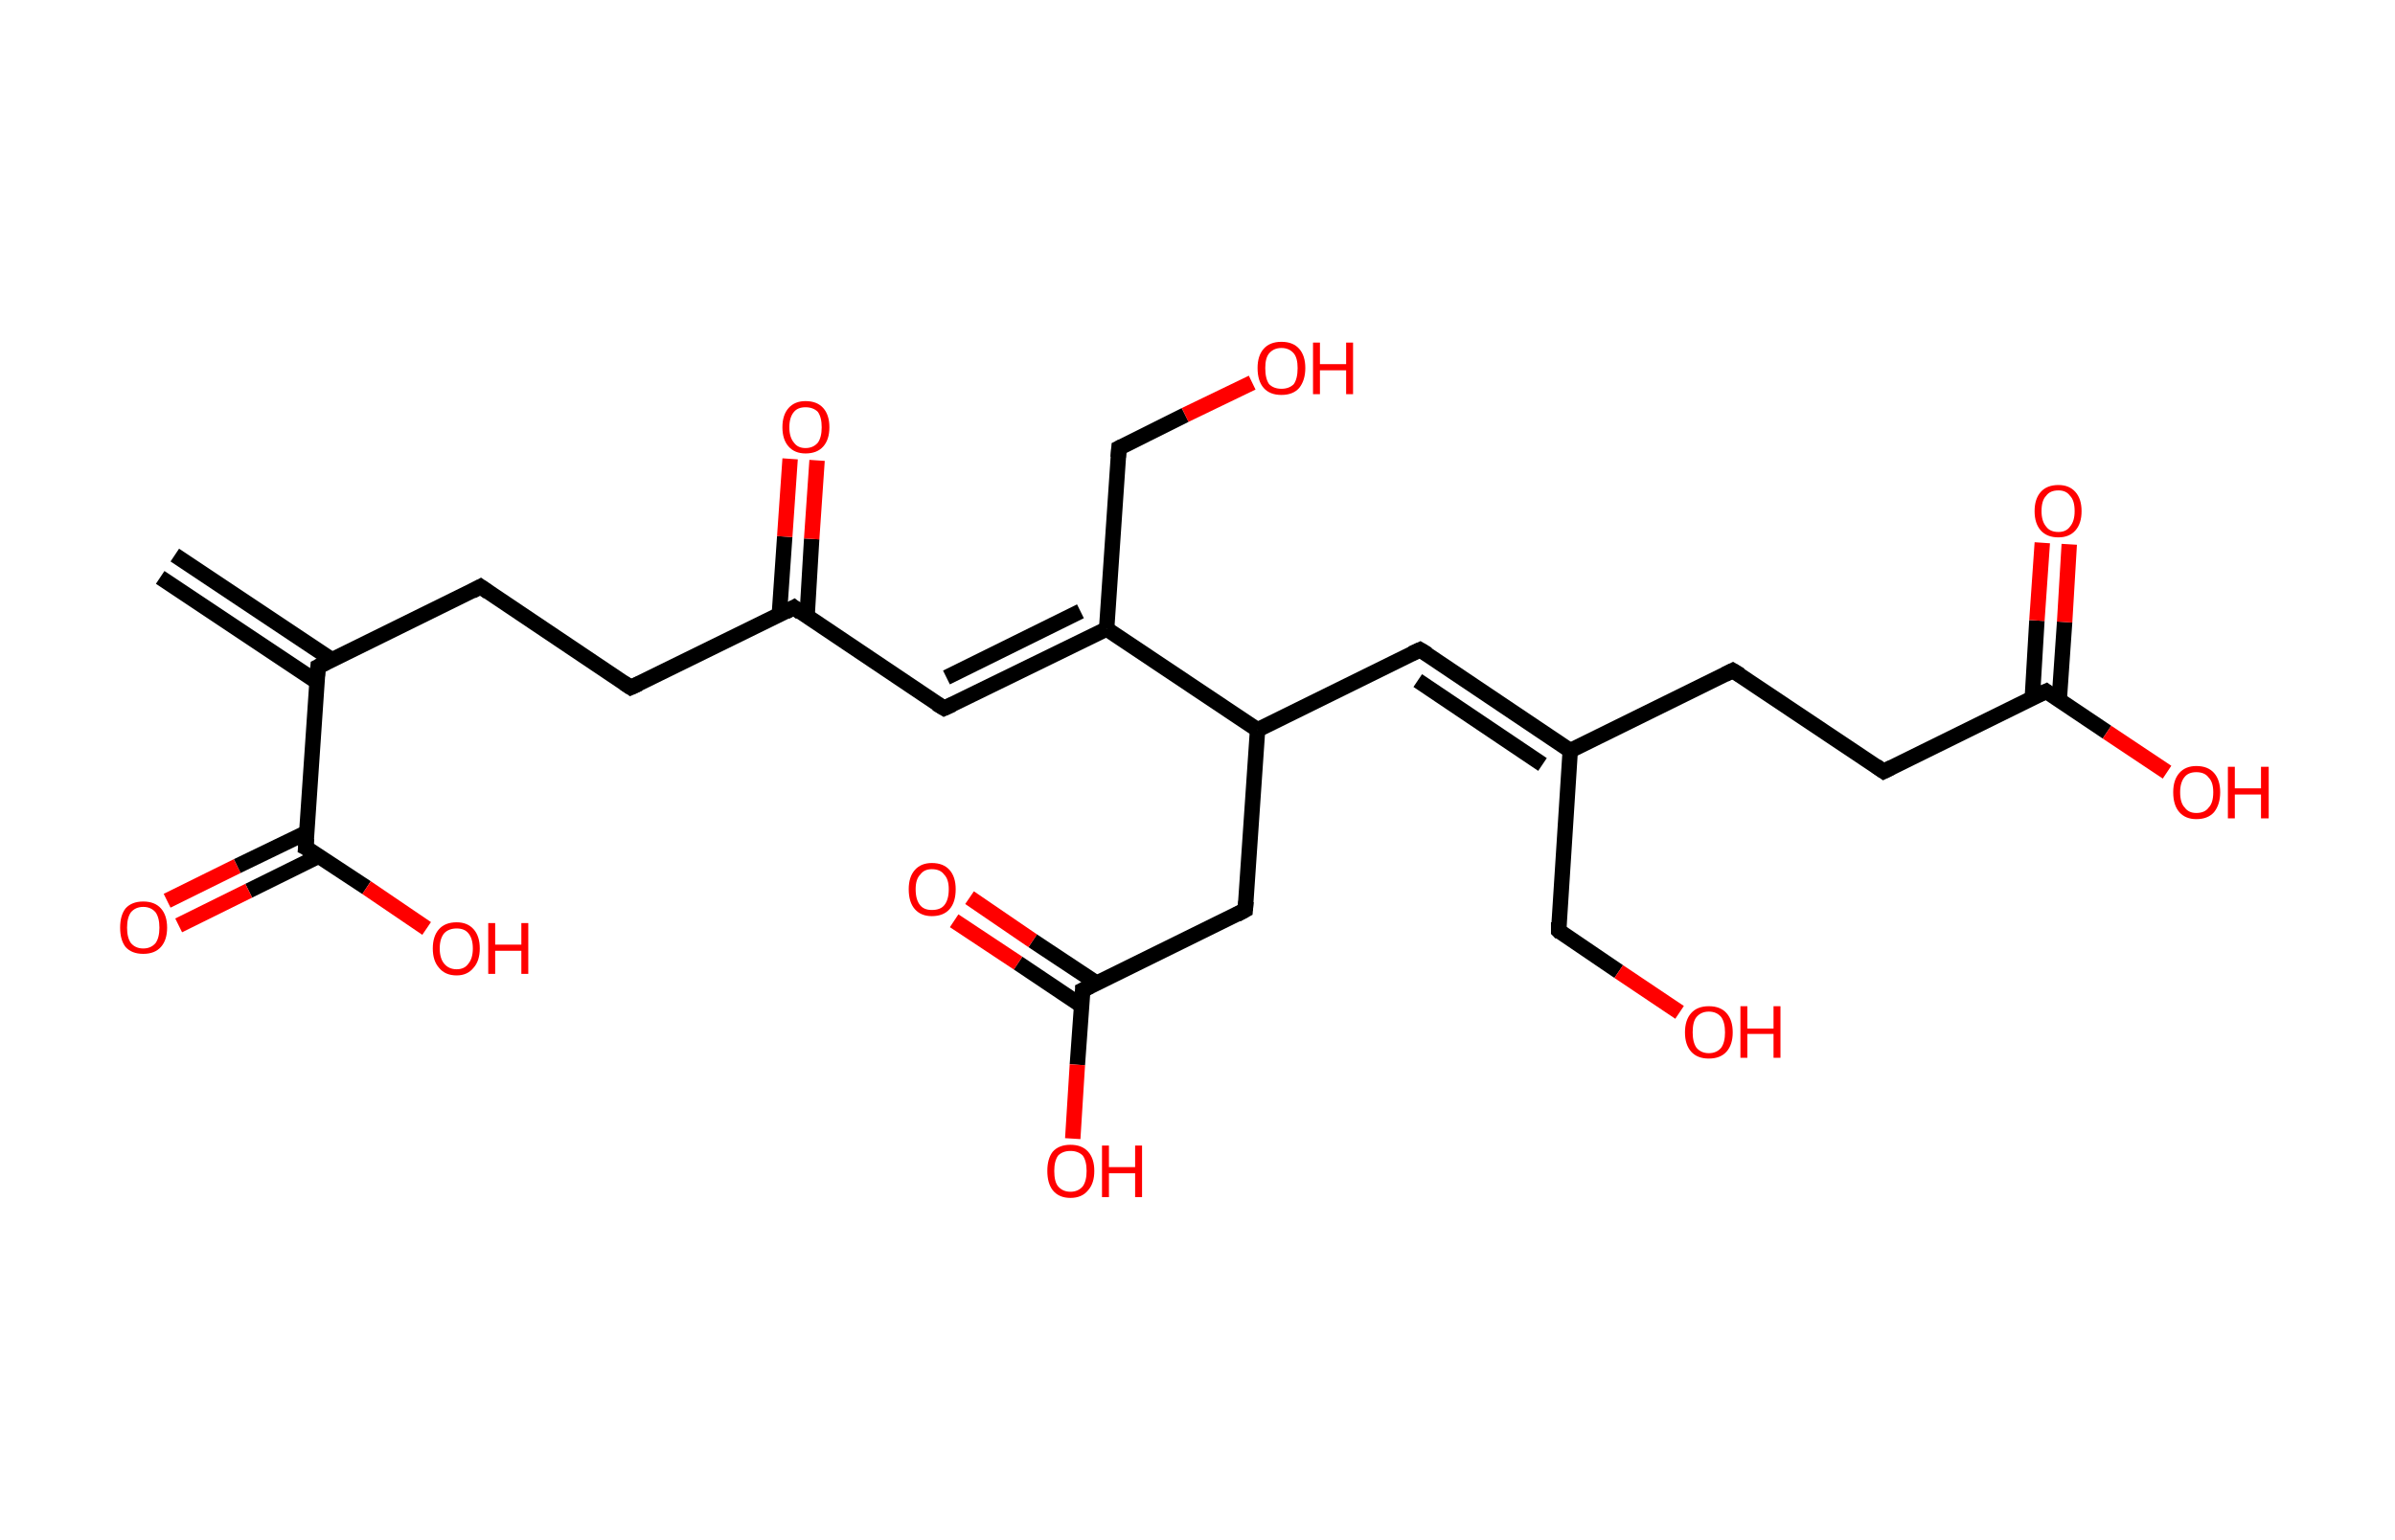 <?xml version='1.0' encoding='ASCII' standalone='yes'?>
<svg xmlns="http://www.w3.org/2000/svg" xmlns:rdkit="http://www.rdkit.org/xml" xmlns:xlink="http://www.w3.org/1999/xlink" version="1.1" baseProfile="full" xml:space="preserve" width="311px" height="200px" viewBox="0 0 311 200">
<!-- END OF HEADER -->
<rect style="opacity:1.0;fill:#FFFFFF;stroke:none" width="311.0" height="200.0" x="0.0" y="0.0"> </rect>
<path class="bond-0 atom-0 atom-1" d="M 22.7,72.1 L 43.1,85.7" style="fill:none;fill-rule:evenodd;stroke:#000000;stroke-width:2.0px;stroke-linecap:butt;stroke-linejoin:miter;stroke-opacity:1"/>
<path class="bond-0 atom-0 atom-1" d="M 20.8,75.0 L 41.2,88.6" style="fill:none;fill-rule:evenodd;stroke:#000000;stroke-width:2.0px;stroke-linecap:butt;stroke-linejoin:miter;stroke-opacity:1"/>
<path class="bond-1 atom-1 atom-2" d="M 41.3,86.6 L 62.4,76.2" style="fill:none;fill-rule:evenodd;stroke:#000000;stroke-width:2.0px;stroke-linecap:butt;stroke-linejoin:miter;stroke-opacity:1"/>
<path class="bond-2 atom-2 atom-3" d="M 62.4,76.2 L 81.9,89.3" style="fill:none;fill-rule:evenodd;stroke:#000000;stroke-width:2.0px;stroke-linecap:butt;stroke-linejoin:miter;stroke-opacity:1"/>
<path class="bond-3 atom-3 atom-4" d="M 81.9,89.3 L 103.1,78.9" style="fill:none;fill-rule:evenodd;stroke:#000000;stroke-width:2.0px;stroke-linecap:butt;stroke-linejoin:miter;stroke-opacity:1"/>
<path class="bond-4 atom-4 atom-5" d="M 104.8,80.1 L 105.4,70.0" style="fill:none;fill-rule:evenodd;stroke:#000000;stroke-width:2.0px;stroke-linecap:butt;stroke-linejoin:miter;stroke-opacity:1"/>
<path class="bond-4 atom-4 atom-5" d="M 105.4,70.0 L 106.1,59.8" style="fill:none;fill-rule:evenodd;stroke:#FF0000;stroke-width:2.0px;stroke-linecap:butt;stroke-linejoin:miter;stroke-opacity:1"/>
<path class="bond-4 atom-4 atom-5" d="M 101.2,79.8 L 101.9,69.7" style="fill:none;fill-rule:evenodd;stroke:#000000;stroke-width:2.0px;stroke-linecap:butt;stroke-linejoin:miter;stroke-opacity:1"/>
<path class="bond-4 atom-4 atom-5" d="M 101.9,69.7 L 102.6,59.6" style="fill:none;fill-rule:evenodd;stroke:#FF0000;stroke-width:2.0px;stroke-linecap:butt;stroke-linejoin:miter;stroke-opacity:1"/>
<path class="bond-5 atom-4 atom-6" d="M 103.1,78.9 L 122.6,92.0" style="fill:none;fill-rule:evenodd;stroke:#000000;stroke-width:2.0px;stroke-linecap:butt;stroke-linejoin:miter;stroke-opacity:1"/>
<path class="bond-6 atom-6 atom-7" d="M 122.6,92.0 L 143.7,81.7" style="fill:none;fill-rule:evenodd;stroke:#000000;stroke-width:2.0px;stroke-linecap:butt;stroke-linejoin:miter;stroke-opacity:1"/>
<path class="bond-6 atom-6 atom-7" d="M 122.9,88.0 L 140.3,79.4" style="fill:none;fill-rule:evenodd;stroke:#000000;stroke-width:2.0px;stroke-linecap:butt;stroke-linejoin:miter;stroke-opacity:1"/>
<path class="bond-7 atom-7 atom-8" d="M 143.7,81.7 L 145.3,58.2" style="fill:none;fill-rule:evenodd;stroke:#000000;stroke-width:2.0px;stroke-linecap:butt;stroke-linejoin:miter;stroke-opacity:1"/>
<path class="bond-8 atom-8 atom-9" d="M 145.3,58.2 L 153.9,53.9" style="fill:none;fill-rule:evenodd;stroke:#000000;stroke-width:2.0px;stroke-linecap:butt;stroke-linejoin:miter;stroke-opacity:1"/>
<path class="bond-8 atom-8 atom-9" d="M 153.9,53.9 L 162.6,49.7" style="fill:none;fill-rule:evenodd;stroke:#FF0000;stroke-width:2.0px;stroke-linecap:butt;stroke-linejoin:miter;stroke-opacity:1"/>
<path class="bond-9 atom-7 atom-10" d="M 143.7,81.7 L 163.3,94.8" style="fill:none;fill-rule:evenodd;stroke:#000000;stroke-width:2.0px;stroke-linecap:butt;stroke-linejoin:miter;stroke-opacity:1"/>
<path class="bond-10 atom-10 atom-11" d="M 163.3,94.8 L 184.4,84.4" style="fill:none;fill-rule:evenodd;stroke:#000000;stroke-width:2.0px;stroke-linecap:butt;stroke-linejoin:miter;stroke-opacity:1"/>
<path class="bond-11 atom-11 atom-12" d="M 184.4,84.4 L 203.9,97.5" style="fill:none;fill-rule:evenodd;stroke:#000000;stroke-width:2.0px;stroke-linecap:butt;stroke-linejoin:miter;stroke-opacity:1"/>
<path class="bond-11 atom-11 atom-12" d="M 184.1,88.4 L 200.3,99.3" style="fill:none;fill-rule:evenodd;stroke:#000000;stroke-width:2.0px;stroke-linecap:butt;stroke-linejoin:miter;stroke-opacity:1"/>
<path class="bond-12 atom-12 atom-13" d="M 203.9,97.5 L 202.4,120.9" style="fill:none;fill-rule:evenodd;stroke:#000000;stroke-width:2.0px;stroke-linecap:butt;stroke-linejoin:miter;stroke-opacity:1"/>
<path class="bond-13 atom-13 atom-14" d="M 202.4,120.9 L 210.2,126.2" style="fill:none;fill-rule:evenodd;stroke:#000000;stroke-width:2.0px;stroke-linecap:butt;stroke-linejoin:miter;stroke-opacity:1"/>
<path class="bond-13 atom-13 atom-14" d="M 210.2,126.2 L 218.1,131.5" style="fill:none;fill-rule:evenodd;stroke:#FF0000;stroke-width:2.0px;stroke-linecap:butt;stroke-linejoin:miter;stroke-opacity:1"/>
<path class="bond-14 atom-12 atom-15" d="M 203.9,97.5 L 225.0,87.1" style="fill:none;fill-rule:evenodd;stroke:#000000;stroke-width:2.0px;stroke-linecap:butt;stroke-linejoin:miter;stroke-opacity:1"/>
<path class="bond-15 atom-15 atom-16" d="M 225.0,87.1 L 244.6,100.2" style="fill:none;fill-rule:evenodd;stroke:#000000;stroke-width:2.0px;stroke-linecap:butt;stroke-linejoin:miter;stroke-opacity:1"/>
<path class="bond-16 atom-16 atom-17" d="M 244.6,100.2 L 265.7,89.8" style="fill:none;fill-rule:evenodd;stroke:#000000;stroke-width:2.0px;stroke-linecap:butt;stroke-linejoin:miter;stroke-opacity:1"/>
<path class="bond-17 atom-17 atom-18" d="M 267.4,90.9 L 268.1,80.8" style="fill:none;fill-rule:evenodd;stroke:#000000;stroke-width:2.0px;stroke-linecap:butt;stroke-linejoin:miter;stroke-opacity:1"/>
<path class="bond-17 atom-17 atom-18" d="M 268.1,80.8 L 268.7,70.7" style="fill:none;fill-rule:evenodd;stroke:#FF0000;stroke-width:2.0px;stroke-linecap:butt;stroke-linejoin:miter;stroke-opacity:1"/>
<path class="bond-17 atom-17 atom-18" d="M 263.9,90.7 L 264.5,80.6" style="fill:none;fill-rule:evenodd;stroke:#000000;stroke-width:2.0px;stroke-linecap:butt;stroke-linejoin:miter;stroke-opacity:1"/>
<path class="bond-17 atom-17 atom-18" d="M 264.5,80.6 L 265.2,70.5" style="fill:none;fill-rule:evenodd;stroke:#FF0000;stroke-width:2.0px;stroke-linecap:butt;stroke-linejoin:miter;stroke-opacity:1"/>
<path class="bond-18 atom-17 atom-19" d="M 265.7,89.8 L 273.6,95.1" style="fill:none;fill-rule:evenodd;stroke:#000000;stroke-width:2.0px;stroke-linecap:butt;stroke-linejoin:miter;stroke-opacity:1"/>
<path class="bond-18 atom-17 atom-19" d="M 273.6,95.1 L 281.4,100.3" style="fill:none;fill-rule:evenodd;stroke:#FF0000;stroke-width:2.0px;stroke-linecap:butt;stroke-linejoin:miter;stroke-opacity:1"/>
<path class="bond-19 atom-10 atom-20" d="M 163.3,94.8 L 161.7,118.2" style="fill:none;fill-rule:evenodd;stroke:#000000;stroke-width:2.0px;stroke-linecap:butt;stroke-linejoin:miter;stroke-opacity:1"/>
<path class="bond-20 atom-20 atom-21" d="M 161.7,118.2 L 140.6,128.6" style="fill:none;fill-rule:evenodd;stroke:#000000;stroke-width:2.0px;stroke-linecap:butt;stroke-linejoin:miter;stroke-opacity:1"/>
<path class="bond-21 atom-21 atom-22" d="M 142.4,127.7 L 134.1,122.2" style="fill:none;fill-rule:evenodd;stroke:#000000;stroke-width:2.0px;stroke-linecap:butt;stroke-linejoin:miter;stroke-opacity:1"/>
<path class="bond-21 atom-21 atom-22" d="M 134.1,122.2 L 125.9,116.6" style="fill:none;fill-rule:evenodd;stroke:#FF0000;stroke-width:2.0px;stroke-linecap:butt;stroke-linejoin:miter;stroke-opacity:1"/>
<path class="bond-21 atom-21 atom-22" d="M 140.4,130.6 L 132.2,125.1" style="fill:none;fill-rule:evenodd;stroke:#000000;stroke-width:2.0px;stroke-linecap:butt;stroke-linejoin:miter;stroke-opacity:1"/>
<path class="bond-21 atom-21 atom-22" d="M 132.2,125.1 L 123.9,119.6" style="fill:none;fill-rule:evenodd;stroke:#FF0000;stroke-width:2.0px;stroke-linecap:butt;stroke-linejoin:miter;stroke-opacity:1"/>
<path class="bond-22 atom-21 atom-23" d="M 140.6,128.6 L 139.9,138.3" style="fill:none;fill-rule:evenodd;stroke:#000000;stroke-width:2.0px;stroke-linecap:butt;stroke-linejoin:miter;stroke-opacity:1"/>
<path class="bond-22 atom-21 atom-23" d="M 139.9,138.3 L 139.3,147.9" style="fill:none;fill-rule:evenodd;stroke:#FF0000;stroke-width:2.0px;stroke-linecap:butt;stroke-linejoin:miter;stroke-opacity:1"/>
<path class="bond-23 atom-1 atom-24" d="M 41.3,86.6 L 39.7,110.1" style="fill:none;fill-rule:evenodd;stroke:#000000;stroke-width:2.0px;stroke-linecap:butt;stroke-linejoin:miter;stroke-opacity:1"/>
<path class="bond-24 atom-24 atom-25" d="M 39.9,108.1 L 30.8,112.5" style="fill:none;fill-rule:evenodd;stroke:#000000;stroke-width:2.0px;stroke-linecap:butt;stroke-linejoin:miter;stroke-opacity:1"/>
<path class="bond-24 atom-24 atom-25" d="M 30.8,112.5 L 21.7,117.0" style="fill:none;fill-rule:evenodd;stroke:#FF0000;stroke-width:2.0px;stroke-linecap:butt;stroke-linejoin:miter;stroke-opacity:1"/>
<path class="bond-24 atom-24 atom-25" d="M 41.4,111.2 L 32.3,115.7" style="fill:none;fill-rule:evenodd;stroke:#000000;stroke-width:2.0px;stroke-linecap:butt;stroke-linejoin:miter;stroke-opacity:1"/>
<path class="bond-24 atom-24 atom-25" d="M 32.3,115.7 L 23.2,120.2" style="fill:none;fill-rule:evenodd;stroke:#FF0000;stroke-width:2.0px;stroke-linecap:butt;stroke-linejoin:miter;stroke-opacity:1"/>
<path class="bond-25 atom-24 atom-26" d="M 39.7,110.1 L 47.6,115.3" style="fill:none;fill-rule:evenodd;stroke:#000000;stroke-width:2.0px;stroke-linecap:butt;stroke-linejoin:miter;stroke-opacity:1"/>
<path class="bond-25 atom-24 atom-26" d="M 47.6,115.3 L 55.4,120.6" style="fill:none;fill-rule:evenodd;stroke:#FF0000;stroke-width:2.0px;stroke-linecap:butt;stroke-linejoin:miter;stroke-opacity:1"/>
<path d="M 42.3,86.1 L 41.3,86.6 L 41.2,87.8" style="fill:none;stroke:#000000;stroke-width:2.0px;stroke-linecap:butt;stroke-linejoin:miter;stroke-opacity:1;"/>
<path d="M 61.3,76.8 L 62.4,76.2 L 63.4,76.9" style="fill:none;stroke:#000000;stroke-width:2.0px;stroke-linecap:butt;stroke-linejoin:miter;stroke-opacity:1;"/>
<path d="M 81.0,88.7 L 81.9,89.3 L 83.0,88.8" style="fill:none;stroke:#000000;stroke-width:2.0px;stroke-linecap:butt;stroke-linejoin:miter;stroke-opacity:1;"/>
<path d="M 102.0,79.5 L 103.1,78.9 L 104.0,79.6" style="fill:none;stroke:#000000;stroke-width:2.0px;stroke-linecap:butt;stroke-linejoin:miter;stroke-opacity:1;"/>
<path d="M 121.6,91.4 L 122.6,92.0 L 123.7,91.5" style="fill:none;stroke:#000000;stroke-width:2.0px;stroke-linecap:butt;stroke-linejoin:miter;stroke-opacity:1;"/>
<path d="M 145.2,59.4 L 145.3,58.2 L 145.7,58.0" style="fill:none;stroke:#000000;stroke-width:2.0px;stroke-linecap:butt;stroke-linejoin:miter;stroke-opacity:1;"/>
<path d="M 183.3,84.9 L 184.4,84.4 L 185.4,85.0" style="fill:none;stroke:#000000;stroke-width:2.0px;stroke-linecap:butt;stroke-linejoin:miter;stroke-opacity:1;"/>
<path d="M 202.4,119.8 L 202.4,120.9 L 202.7,121.2" style="fill:none;stroke:#000000;stroke-width:2.0px;stroke-linecap:butt;stroke-linejoin:miter;stroke-opacity:1;"/>
<path d="M 224.0,87.6 L 225.0,87.1 L 226.0,87.7" style="fill:none;stroke:#000000;stroke-width:2.0px;stroke-linecap:butt;stroke-linejoin:miter;stroke-opacity:1;"/>
<path d="M 243.6,99.5 L 244.6,100.2 L 245.6,99.7" style="fill:none;stroke:#000000;stroke-width:2.0px;stroke-linecap:butt;stroke-linejoin:miter;stroke-opacity:1;"/>
<path d="M 264.6,90.3 L 265.7,89.8 L 266.1,90.1" style="fill:none;stroke:#000000;stroke-width:2.0px;stroke-linecap:butt;stroke-linejoin:miter;stroke-opacity:1;"/>
<path d="M 161.8,117.1 L 161.7,118.2 L 160.6,118.8" style="fill:none;stroke:#000000;stroke-width:2.0px;stroke-linecap:butt;stroke-linejoin:miter;stroke-opacity:1;"/>
<path d="M 141.6,128.1 L 140.6,128.6 L 140.6,129.1" style="fill:none;stroke:#000000;stroke-width:2.0px;stroke-linecap:butt;stroke-linejoin:miter;stroke-opacity:1;"/>
<path d="M 39.8,108.9 L 39.7,110.1 L 40.1,110.3" style="fill:none;stroke:#000000;stroke-width:2.0px;stroke-linecap:butt;stroke-linejoin:miter;stroke-opacity:1;"/>
<path class="atom-5" d="M 101.6 55.5 Q 101.6 53.9, 102.4 53.0 Q 103.2 52.1, 104.6 52.1 Q 106.1 52.1, 106.9 53.0 Q 107.7 53.9, 107.7 55.5 Q 107.7 57.1, 106.9 58.0 Q 106.1 58.9, 104.6 58.9 Q 103.2 58.9, 102.4 58.0 Q 101.6 57.1, 101.6 55.5 M 104.6 58.2 Q 105.6 58.2, 106.2 57.5 Q 106.7 56.8, 106.7 55.5 Q 106.7 54.2, 106.2 53.5 Q 105.6 52.9, 104.6 52.9 Q 103.6 52.9, 103.1 53.5 Q 102.5 54.2, 102.5 55.5 Q 102.5 56.8, 103.1 57.5 Q 103.6 58.2, 104.6 58.2 " fill="#FF0000"/>
<path class="atom-9" d="M 163.3 47.8 Q 163.3 46.2, 164.1 45.3 Q 164.9 44.4, 166.4 44.4 Q 167.9 44.4, 168.7 45.3 Q 169.5 46.2, 169.5 47.8 Q 169.5 49.4, 168.7 50.4 Q 167.9 51.3, 166.4 51.3 Q 164.9 51.3, 164.1 50.4 Q 163.3 49.5, 163.3 47.8 M 166.4 50.5 Q 167.4 50.5, 168.0 49.9 Q 168.5 49.2, 168.5 47.8 Q 168.5 46.5, 168.0 45.9 Q 167.4 45.2, 166.4 45.2 Q 165.4 45.2, 164.8 45.9 Q 164.3 46.5, 164.3 47.8 Q 164.3 49.2, 164.8 49.9 Q 165.4 50.5, 166.4 50.5 " fill="#FF0000"/>
<path class="atom-9" d="M 170.5 44.5 L 171.4 44.5 L 171.4 47.3 L 174.8 47.3 L 174.8 44.5 L 175.7 44.5 L 175.7 51.2 L 174.8 51.2 L 174.8 48.1 L 171.4 48.1 L 171.4 51.2 L 170.5 51.2 L 170.5 44.5 " fill="#FF0000"/>
<path class="atom-14" d="M 218.8 134.1 Q 218.8 132.5, 219.6 131.6 Q 220.4 130.7, 221.9 130.7 Q 223.4 130.7, 224.2 131.6 Q 225.0 132.5, 225.0 134.1 Q 225.0 135.7, 224.2 136.6 Q 223.4 137.5, 221.9 137.5 Q 220.4 137.5, 219.6 136.6 Q 218.8 135.7, 218.8 134.1 M 221.9 136.8 Q 222.9 136.8, 223.5 136.1 Q 224.0 135.4, 224.0 134.1 Q 224.0 132.8, 223.5 132.1 Q 222.9 131.4, 221.9 131.4 Q 220.9 131.4, 220.3 132.1 Q 219.8 132.7, 219.8 134.1 Q 219.8 135.4, 220.3 136.1 Q 220.9 136.8, 221.9 136.8 " fill="#FF0000"/>
<path class="atom-14" d="M 226.0 130.7 L 226.9 130.7 L 226.9 133.6 L 230.3 133.6 L 230.3 130.7 L 231.2 130.7 L 231.2 137.4 L 230.3 137.4 L 230.3 134.3 L 226.9 134.3 L 226.9 137.4 L 226.0 137.4 L 226.0 130.7 " fill="#FF0000"/>
<path class="atom-18" d="M 264.2 66.4 Q 264.2 64.8, 265.0 63.9 Q 265.8 63.0, 267.3 63.0 Q 268.7 63.0, 269.5 63.9 Q 270.3 64.8, 270.3 66.4 Q 270.3 68.0, 269.5 68.9 Q 268.7 69.8, 267.3 69.8 Q 265.8 69.8, 265.0 68.9 Q 264.2 68.0, 264.2 66.4 M 267.3 69.1 Q 268.3 69.1, 268.8 68.4 Q 269.4 67.7, 269.4 66.4 Q 269.4 65.0, 268.8 64.4 Q 268.3 63.7, 267.3 63.7 Q 266.2 63.7, 265.7 64.4 Q 265.1 65.0, 265.1 66.4 Q 265.1 67.7, 265.7 68.4 Q 266.2 69.1, 267.3 69.1 " fill="#FF0000"/>
<path class="atom-19" d="M 282.2 102.9 Q 282.2 101.3, 283.0 100.4 Q 283.8 99.5, 285.2 99.5 Q 286.7 99.5, 287.5 100.4 Q 288.3 101.3, 288.3 102.9 Q 288.3 104.5, 287.5 105.5 Q 286.7 106.4, 285.2 106.4 Q 283.8 106.4, 283.0 105.5 Q 282.2 104.6, 282.2 102.9 M 285.2 105.6 Q 286.3 105.6, 286.8 104.9 Q 287.4 104.3, 287.4 102.9 Q 287.4 101.6, 286.8 101.0 Q 286.3 100.3, 285.2 100.3 Q 284.2 100.3, 283.7 100.9 Q 283.1 101.6, 283.1 102.9 Q 283.1 104.3, 283.7 104.9 Q 284.2 105.6, 285.2 105.6 " fill="#FF0000"/>
<path class="atom-19" d="M 289.3 99.6 L 290.2 99.6 L 290.2 102.4 L 293.6 102.4 L 293.6 99.6 L 294.6 99.6 L 294.6 106.3 L 293.6 106.3 L 293.6 103.2 L 290.2 103.2 L 290.2 106.3 L 289.3 106.3 L 289.3 99.6 " fill="#FF0000"/>
<path class="atom-22" d="M 118.0 115.5 Q 118.0 113.9, 118.8 113.0 Q 119.6 112.1, 121.0 112.1 Q 122.5 112.1, 123.3 113.0 Q 124.1 113.9, 124.1 115.5 Q 124.1 117.2, 123.3 118.1 Q 122.5 119.0, 121.0 119.0 Q 119.6 119.0, 118.8 118.1 Q 118.0 117.2, 118.0 115.5 M 121.0 118.2 Q 122.1 118.2, 122.6 117.6 Q 123.2 116.9, 123.2 115.5 Q 123.2 114.2, 122.6 113.6 Q 122.1 112.9, 121.0 112.9 Q 120.0 112.9, 119.5 113.6 Q 118.9 114.2, 118.9 115.5 Q 118.9 116.9, 119.5 117.6 Q 120.0 118.2, 121.0 118.2 " fill="#FF0000"/>
<path class="atom-23" d="M 136.0 152.1 Q 136.0 150.5, 136.7 149.6 Q 137.5 148.7, 139.0 148.7 Q 140.5 148.7, 141.3 149.6 Q 142.1 150.5, 142.1 152.1 Q 142.1 153.7, 141.3 154.6 Q 140.5 155.6, 139.0 155.6 Q 137.5 155.6, 136.7 154.6 Q 136.0 153.7, 136.0 152.1 M 139.0 154.8 Q 140.0 154.8, 140.6 154.1 Q 141.1 153.4, 141.1 152.1 Q 141.1 150.8, 140.6 150.1 Q 140.0 149.5, 139.0 149.5 Q 138.0 149.5, 137.4 150.1 Q 136.9 150.8, 136.9 152.1 Q 136.9 153.5, 137.4 154.1 Q 138.0 154.8, 139.0 154.8 " fill="#FF0000"/>
<path class="atom-23" d="M 143.1 148.8 L 144.0 148.8 L 144.0 151.6 L 147.4 151.6 L 147.4 148.8 L 148.3 148.8 L 148.3 155.5 L 147.4 155.5 L 147.4 152.4 L 144.0 152.4 L 144.0 155.5 L 143.1 155.5 L 143.1 148.8 " fill="#FF0000"/>
<path class="atom-25" d="M 15.6 120.5 Q 15.6 118.9, 16.3 118.0 Q 17.1 117.1, 18.6 117.1 Q 20.1 117.1, 20.9 118.0 Q 21.7 118.9, 21.7 120.5 Q 21.7 122.1, 20.9 123.0 Q 20.1 123.9, 18.6 123.9 Q 17.1 123.9, 16.3 123.0 Q 15.6 122.1, 15.6 120.5 M 18.6 123.2 Q 19.6 123.2, 20.2 122.5 Q 20.7 121.8, 20.7 120.5 Q 20.7 119.2, 20.2 118.5 Q 19.6 117.8, 18.6 117.8 Q 17.6 117.8, 17.0 118.5 Q 16.5 119.2, 16.5 120.5 Q 16.5 121.8, 17.0 122.5 Q 17.6 123.2, 18.6 123.2 " fill="#FF0000"/>
<path class="atom-26" d="M 56.2 123.2 Q 56.2 121.6, 57.0 120.7 Q 57.8 119.8, 59.3 119.8 Q 60.7 119.8, 61.5 120.7 Q 62.3 121.6, 62.3 123.2 Q 62.3 124.8, 61.5 125.7 Q 60.7 126.7, 59.3 126.7 Q 57.8 126.7, 57.0 125.7 Q 56.2 124.8, 56.2 123.2 M 59.3 125.9 Q 60.3 125.9, 60.8 125.2 Q 61.4 124.5, 61.4 123.2 Q 61.4 121.9, 60.8 121.2 Q 60.3 120.6, 59.3 120.6 Q 58.3 120.6, 57.7 121.2 Q 57.1 121.9, 57.1 123.2 Q 57.1 124.5, 57.7 125.2 Q 58.3 125.9, 59.3 125.9 " fill="#FF0000"/>
<path class="atom-26" d="M 63.4 119.9 L 64.3 119.9 L 64.3 122.7 L 67.7 122.7 L 67.7 119.9 L 68.6 119.9 L 68.6 126.5 L 67.7 126.5 L 67.7 123.5 L 64.3 123.5 L 64.3 126.5 L 63.4 126.5 L 63.4 119.9 " fill="#FF0000"/>
</svg>
